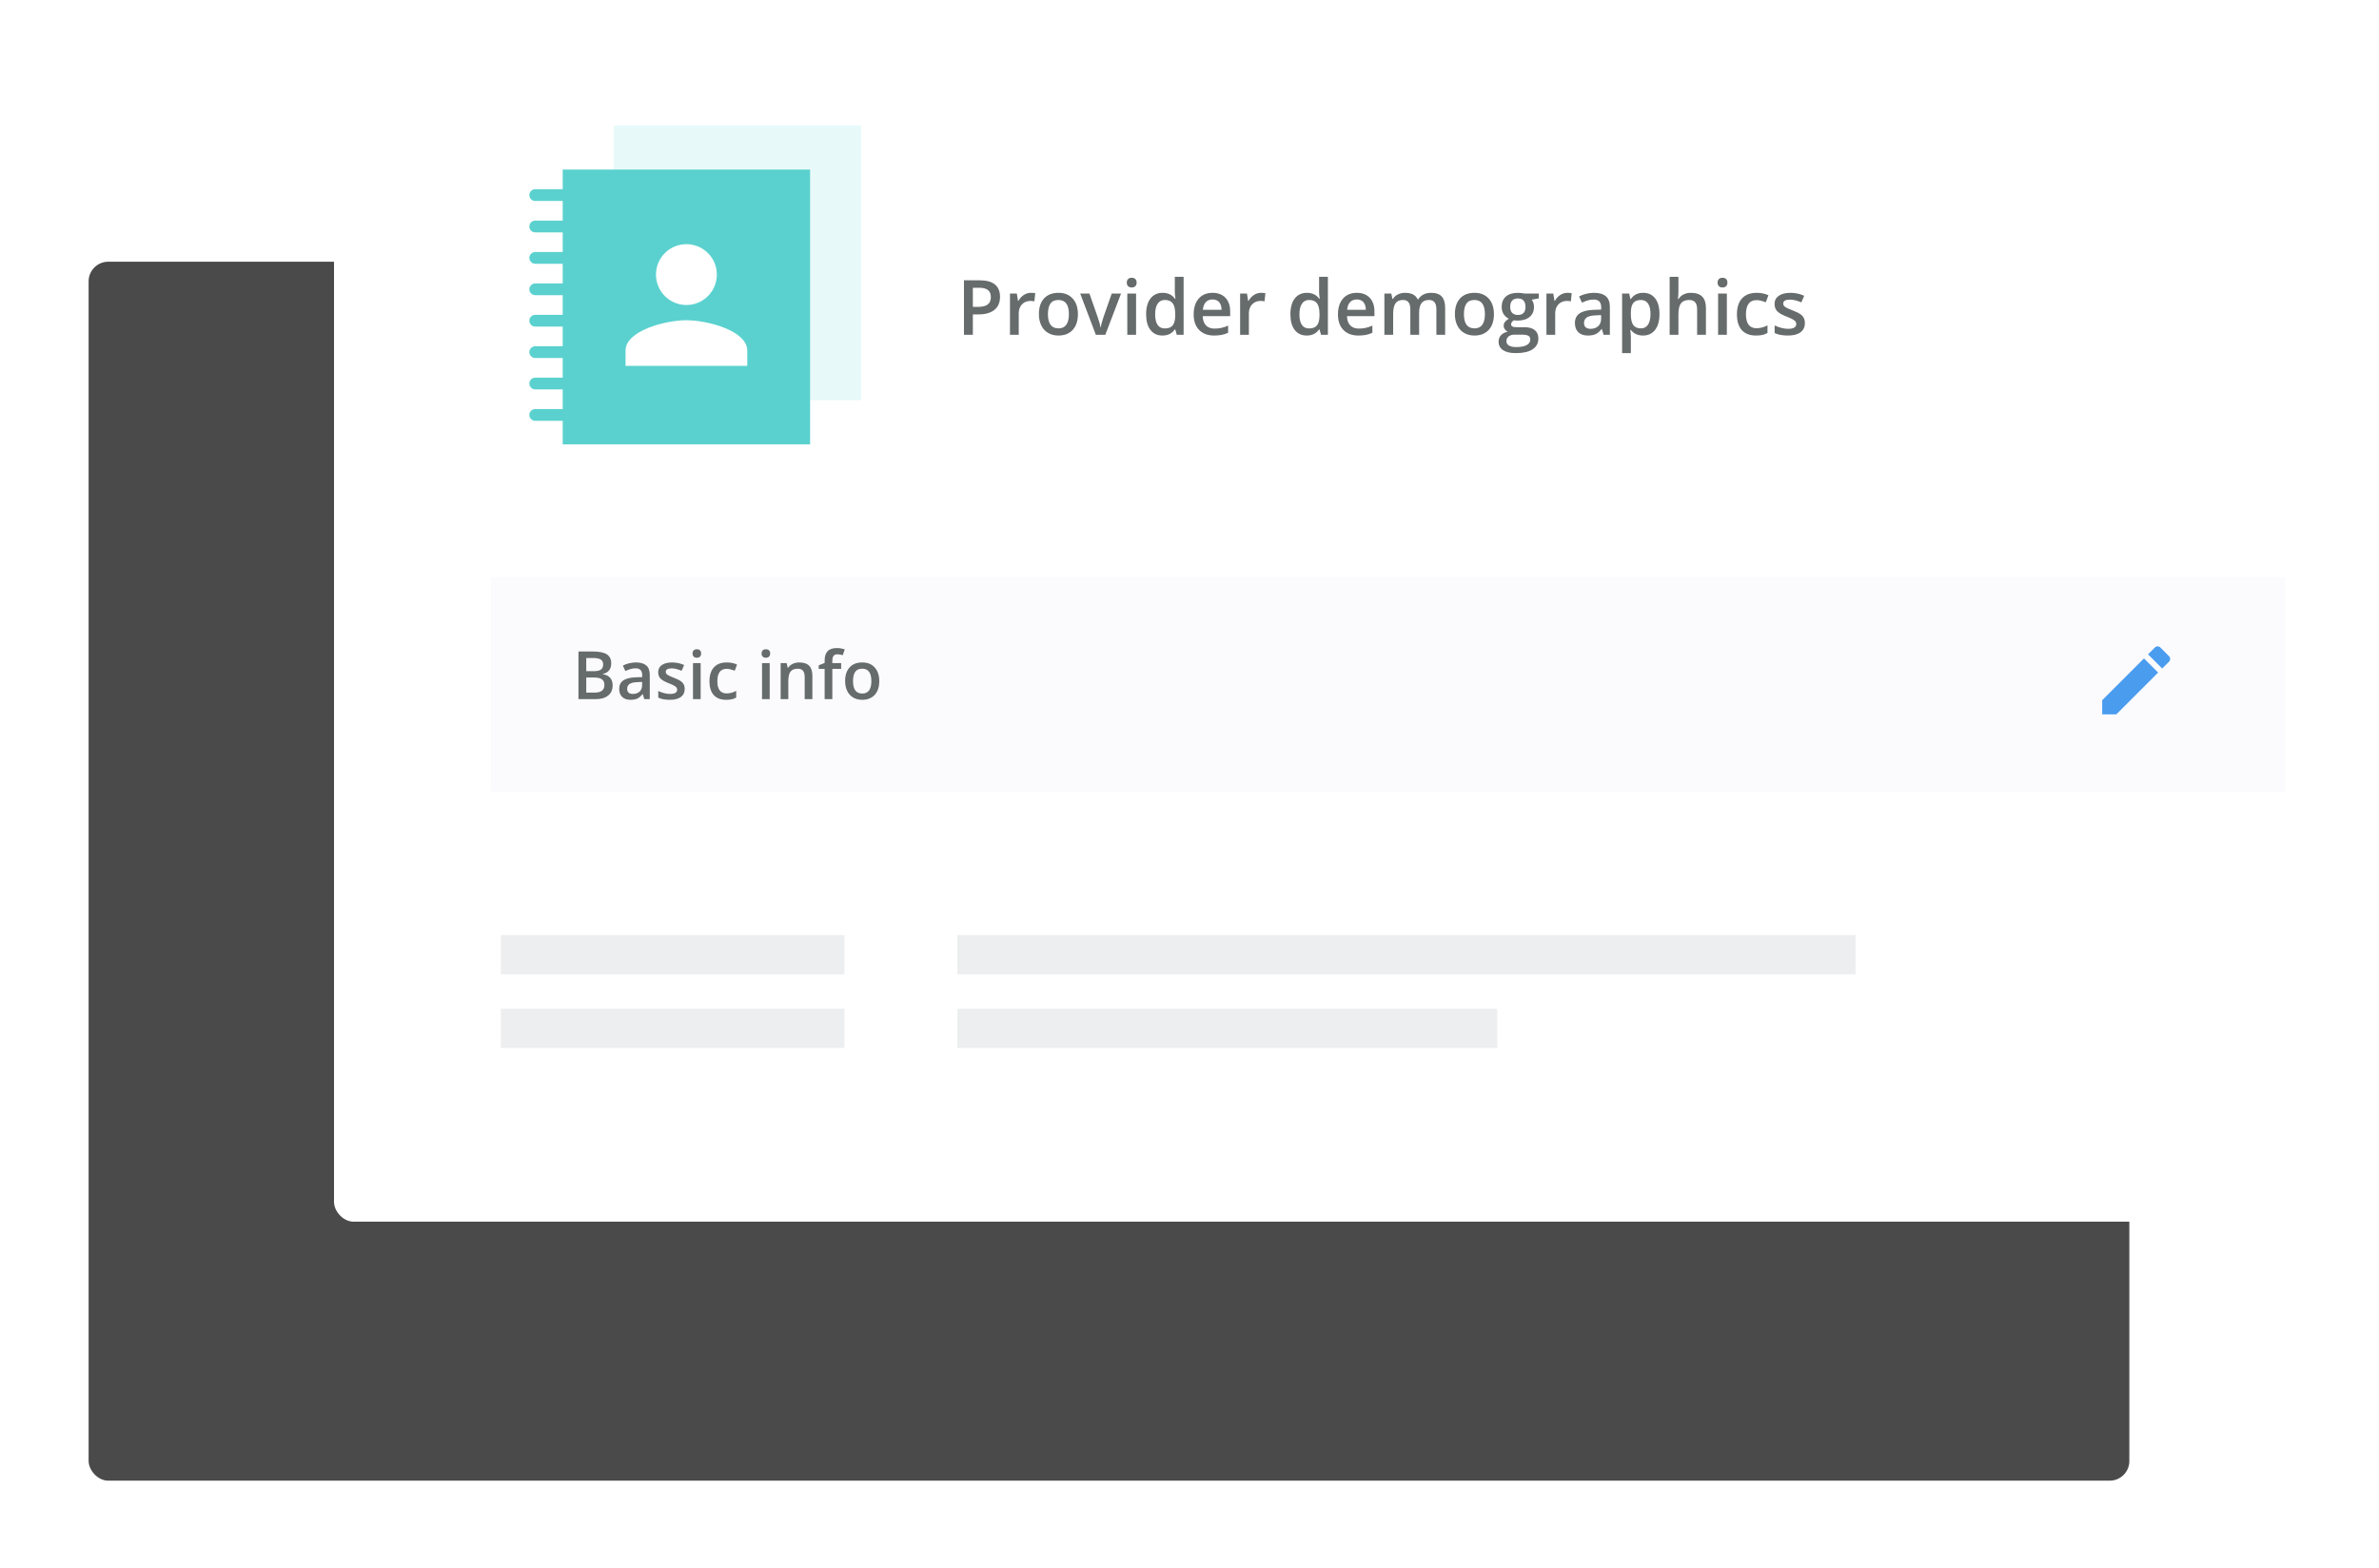 <?xml version="1.0" encoding="UTF-8"?>
<svg width="349px" height="230px" viewBox="0 0 349 230" version="1.1" xmlns="http://www.w3.org/2000/svg" xmlns:xlink="http://www.w3.org/1999/xlink">
    <!-- Generator: Sketch 53.2 (72643) - https://sketchapp.com -->
    <title>port-card-2</title>
    <desc>Created with Sketch.</desc>
    <defs>
        <rect id="path-1" x="0" y="0" width="299.376" height="178.848" rx="2.88"></rect>
        <filter x="-24.9%" y="-14.3%" width="133.4%" height="157.0%" filterUnits="objectBoundingBox" id="filter-2">
            <feOffset dx="-36" dy="38" in="SourceAlpha" result="shadowOffsetOuter1"></feOffset>
            <feGaussianBlur stdDeviation="6.5" in="shadowOffsetOuter1" result="shadowBlurOuter1"></feGaussianBlur>
            <feColorMatrix values="0 0 0 0 0   0 0 0 0 0   0 0 0 0 0  0 0 0 0.122 0" type="matrix" in="shadowBlurOuter1"></feColorMatrix>
        </filter>
    </defs>
    <g id="final-graphics" stroke="none" stroke-width="1" fill="none" fill-rule="evenodd" opacity="0.71">
        <g id="port-card-2" transform="translate(49, 0.4)">
            <g id="Group-30">
                <g id="Group-29" transform="translate(0, 0)">
                    <g id="Mask">
                        <use fill="black" fill-opacity="1" filter="url(#filter-2)" xlink:href="#path-1"></use>
                        <use fill="#FFFFFF" fill-rule="evenodd" xlink:href="#path-1"></use>
                    </g>
                    <g id="part-header" transform="translate(23.04, 84.24)">
                        <polygon id="Rectangle-3" fill="#F9FAFC" points="0 0 263.182 0 263.182 31.493 0 31.493"></polygon>
                        <g id="Group" transform="translate(11.897, 9.698)">
                            <path d="M0.923,1.249 L3,1.249 C3.963,1.249 4.659,1.389 5.088,1.67 C5.517,1.951 5.731,2.394 5.731,3 C5.731,3.408 5.626,3.748 5.416,4.019 C5.205,4.29 4.902,4.461 4.507,4.531 L4.507,4.579 C4.998,4.671 5.359,4.854 5.59,5.127 C5.821,5.399 5.937,5.768 5.937,6.234 C5.937,6.862 5.718,7.354 5.279,7.71 C4.841,8.066 4.231,8.243 3.449,8.243 L0.923,8.243 L0.923,1.249 Z M2.067,4.139 L3.167,4.139 C3.645,4.139 3.995,4.063 4.215,3.911 C4.435,3.76 4.545,3.502 4.545,3.139 C4.545,2.81 4.426,2.573 4.188,2.426 C3.951,2.279 3.574,2.206 3.057,2.206 L2.067,2.206 L2.067,4.139 Z M2.067,5.067 L2.067,7.282 L3.282,7.282 C3.76,7.282 4.121,7.19 4.365,7.007 C4.609,6.823 4.731,6.534 4.731,6.138 C4.731,5.775 4.607,5.505 4.358,5.33 C4.11,5.155 3.732,5.067 3.224,5.067 L2.067,5.067 Z M10.582,8.243 L10.357,7.507 L10.319,7.507 C10.064,7.829 9.807,8.048 9.549,8.164 C9.291,8.281 8.959,8.339 8.554,8.339 C8.034,8.339 7.628,8.199 7.336,7.918 C7.045,7.637 6.899,7.24 6.899,6.727 C6.899,6.181 7.101,5.77 7.506,5.493 C7.911,5.215 8.528,5.064 9.358,5.038 L10.271,5.009 L10.271,4.727 C10.271,4.389 10.192,4.136 10.035,3.969 C9.877,3.801 9.632,3.718 9.3,3.718 C9.029,3.718 8.769,3.758 8.52,3.837 C8.272,3.917 8.032,4.011 7.803,4.12 L7.439,3.316 C7.726,3.166 8.04,3.052 8.382,2.974 C8.723,2.896 9.045,2.857 9.348,2.857 C10.021,2.857 10.529,3.003 10.872,3.297 C11.215,3.59 11.386,4.051 11.386,4.679 L11.386,8.243 L10.582,8.243 Z M8.908,7.478 C9.316,7.478 9.644,7.364 9.891,7.136 C10.138,6.908 10.262,6.588 10.262,6.177 L10.262,5.717 L9.582,5.746 C9.053,5.765 8.668,5.854 8.427,6.012 C8.186,6.17 8.066,6.411 8.066,6.736 C8.066,6.972 8.136,7.155 8.276,7.284 C8.417,7.413 8.627,7.478 8.908,7.478 Z M16.51,6.736 C16.51,7.253 16.322,7.649 15.945,7.925 C15.569,8.201 15.03,8.339 14.328,8.339 C13.623,8.339 13.057,8.232 12.63,8.019 L12.63,7.047 C13.252,7.334 13.831,7.478 14.367,7.478 C15.059,7.478 15.405,7.269 15.405,6.851 C15.405,6.717 15.366,6.606 15.29,6.516 C15.213,6.427 15.087,6.335 14.912,6.239 C14.737,6.143 14.493,6.035 14.18,5.914 C13.571,5.678 13.159,5.442 12.943,5.206 C12.728,4.97 12.62,4.663 12.62,4.287 C12.62,3.834 12.803,3.482 13.168,3.232 C13.533,2.982 14.03,2.857 14.658,2.857 C15.28,2.857 15.869,2.983 16.424,3.235 L16.06,4.081 C15.489,3.845 15.009,3.727 14.62,3.727 C14.027,3.727 13.73,3.896 13.73,4.234 C13.73,4.4 13.808,4.541 13.962,4.655 C14.117,4.77 14.454,4.928 14.974,5.129 C15.411,5.298 15.728,5.453 15.926,5.593 C16.124,5.733 16.271,5.895 16.366,6.079 C16.462,6.262 16.51,6.481 16.51,6.736 Z M18.849,8.243 L17.725,8.243 L17.725,2.952 L18.849,2.952 L18.849,8.243 Z M17.658,1.551 C17.658,1.35 17.713,1.195 17.823,1.086 C17.933,0.978 18.09,0.924 18.294,0.924 C18.492,0.924 18.646,0.978 18.756,1.086 C18.866,1.195 18.921,1.35 18.921,1.551 C18.921,1.742 18.866,1.893 18.756,2.003 C18.646,2.113 18.492,2.168 18.294,2.168 C18.09,2.168 17.933,2.113 17.823,2.003 C17.713,1.893 17.658,1.742 17.658,1.551 Z M22.59,8.339 C21.79,8.339 21.181,8.105 20.765,7.638 C20.349,7.171 20.141,6.5 20.141,5.627 C20.141,4.737 20.359,4.053 20.794,3.574 C21.229,3.096 21.858,2.857 22.681,2.857 C23.239,2.857 23.742,2.96 24.188,3.168 L23.849,4.072 C23.373,3.887 22.981,3.794 22.672,3.794 C21.756,3.794 21.299,4.402 21.299,5.617 C21.299,6.21 21.413,6.656 21.641,6.954 C21.869,7.252 22.203,7.401 22.643,7.401 C23.144,7.401 23.617,7.277 24.064,7.028 L24.064,8.009 C23.863,8.127 23.648,8.212 23.42,8.263 C23.192,8.314 22.916,8.339 22.59,8.339 Z M28.977,8.243 L27.853,8.243 L27.853,2.952 L28.977,2.952 L28.977,8.243 Z M27.786,1.551 C27.786,1.35 27.841,1.195 27.951,1.086 C28.061,0.978 28.218,0.924 28.422,0.924 C28.62,0.924 28.774,0.978 28.884,1.086 C28.994,1.195 29.049,1.35 29.049,1.551 C29.049,1.742 28.994,1.893 28.884,2.003 C28.774,2.113 28.62,2.168 28.422,2.168 C28.218,2.168 28.061,2.113 27.951,2.003 C27.841,1.893 27.786,1.742 27.786,1.551 Z M35.239,8.243 L34.11,8.243 L34.11,4.99 C34.11,4.582 34.028,4.277 33.864,4.077 C33.7,3.876 33.439,3.775 33.082,3.775 C32.607,3.775 32.259,3.915 32.039,4.196 C31.819,4.477 31.709,4.947 31.709,5.607 L31.709,8.243 L30.585,8.243 L30.585,2.952 L31.465,2.952 L31.623,3.646 L31.68,3.646 C31.84,3.394 32.066,3.199 32.359,3.062 C32.653,2.925 32.978,2.857 33.335,2.857 C34.605,2.857 35.239,3.502 35.239,4.794 L35.239,8.243 Z M39.459,3.804 L38.167,3.804 L38.167,8.243 L37.038,8.243 L37.038,3.804 L36.168,3.804 L36.168,3.278 L37.038,2.933 L37.038,2.589 C37.038,1.964 37.185,1.5 37.478,1.199 C37.772,0.897 38.22,0.747 38.823,0.747 C39.218,0.747 39.607,0.812 39.99,0.943 L39.693,1.795 C39.416,1.705 39.151,1.661 38.899,1.661 C38.644,1.661 38.458,1.739 38.342,1.897 C38.225,2.055 38.167,2.292 38.167,2.608 L38.167,2.952 L39.459,2.952 L39.459,3.804 Z M45.052,5.588 C45.052,6.453 44.83,7.127 44.387,7.612 C43.943,8.097 43.326,8.339 42.535,8.339 C42.041,8.339 41.604,8.227 41.224,8.004 C40.845,7.781 40.553,7.46 40.349,7.043 C40.145,6.625 40.043,6.14 40.043,5.588 C40.043,4.73 40.263,4.061 40.703,3.579 C41.143,3.097 41.763,2.857 42.564,2.857 C43.329,2.857 43.935,3.103 44.382,3.596 C44.828,4.088 45.052,4.753 45.052,5.588 Z M41.2,5.588 C41.2,6.81 41.652,7.421 42.554,7.421 C43.447,7.421 43.894,6.81 43.894,5.588 C43.894,4.379 43.444,3.775 42.545,3.775 C42.073,3.775 41.731,3.931 41.518,4.244 C41.306,4.557 41.2,5.005 41.2,5.588 Z" id="Basicinfo" fill="#282E2E" fill-rule="nonzero"></path>
                            <g transform="translate(222, 0)">
                                <rect id="Rectangle-15" fill-opacity="0" fill="#D8D8D8" x="0" y="0" width="17.449" height="13.344"></rect>
                                <path d="M12.272,2.732 L11.259,3.745 L9.182,1.667 L10.195,0.654 C10.298,0.55 10.428,0.498 10.584,0.498 C10.74,0.498 10.87,0.55 10.974,0.654 L12.272,1.953 C12.376,2.057 12.428,2.187 12.428,2.342 C12.428,2.498 12.376,2.628 12.272,2.732 Z M2.455,8.394 L8.584,2.264 L10.662,4.342 L4.533,10.471 L2.455,10.471 L2.455,8.394 Z" id="e" fill="#0073E9" fill-rule="nonzero"></path>
                            </g>
                        </g>
                    </g>
                    <g id="Group-21" transform="translate(28.52, 18)">
                        <rect id="Rectangle" fill="#17BEBB" opacity="0.144" x="12.52" y="-2.27373675e-13" width="36.288" height="40.32"></rect>
                        <rect id="Rectangle" fill="#17BEBB" x="5.032" y="6.48" width="36.288" height="40.32"></rect>
                        <path d="M23.176,26.352 C25.642,26.352 27.64,24.354 27.64,21.888 C27.64,19.422 25.642,17.424 23.176,17.424 C20.71,17.424 18.712,19.422 18.712,21.888 C18.712,24.354 20.71,26.352 23.176,26.352 Z M23.176,28.584 C20.196,28.584 14.248,30.079 14.248,33.048 L14.248,35.28 L32.104,35.28 L32.104,33.048 C32.104,30.079 26.156,28.584 23.176,28.584 Z" id="Shape" fill="#FFFFFF" fill-rule="nonzero"></path>
                        <path d="M1,43.344 C0.523,43.344 0.136,42.957 0.136,42.48 C0.136,42.003 0.523,41.616 1,41.616 L10.326,41.616 C10.803,41.616 11.19,42.003 11.19,42.48 C11.19,42.957 10.803,43.344 10.326,43.344 L1,43.344 Z" id="Line" fill="#17BEBB" fill-rule="nonzero"></path>
                        <path d="M1,38.736 C0.523,38.736 0.136,38.349 0.136,37.872 C0.136,37.395 0.523,37.008 1,37.008 L10.326,37.008 C10.803,37.008 11.19,37.395 11.19,37.872 C11.19,38.349 10.803,38.736 10.326,38.736 L1,38.736 Z" id="Line" fill="#17BEBB" fill-rule="nonzero"></path>
                        <path d="M1,34.128 C0.523,34.128 0.136,33.741 0.136,33.264 C0.136,32.787 0.523,32.4 1,32.4 L10.326,32.4 C10.803,32.4 11.19,32.787 11.19,33.264 C11.19,33.741 10.803,34.128 10.326,34.128 L1,34.128 Z" id="Line" fill="#17BEBB" fill-rule="nonzero"></path>
                        <path d="M1,29.52 C0.523,29.52 0.136,29.133 0.136,28.656 C0.136,28.179 0.523,27.792 1,27.792 L10.326,27.792 C10.803,27.792 11.19,28.179 11.19,28.656 C11.19,29.133 10.803,29.52 10.326,29.52 L1,29.52 Z" id="Line" fill="#17BEBB" fill-rule="nonzero"></path>
                        <path d="M1,24.912 C0.523,24.912 0.136,24.525 0.136,24.048 C0.136,23.571 0.523,23.184 1,23.184 L10.326,23.184 C10.803,23.184 11.19,23.571 11.19,24.048 C11.19,24.525 10.803,24.912 10.326,24.912 L1,24.912 Z" id="Line" fill="#17BEBB" fill-rule="nonzero"></path>
                        <path d="M1,20.304 C0.523,20.304 0.136,19.917 0.136,19.44 C0.136,18.963 0.523,18.576 1,18.576 L10.326,18.576 C10.803,18.576 11.19,18.963 11.19,19.44 C11.19,19.917 10.803,20.304 10.326,20.304 L1,20.304 Z" id="Line" fill="#17BEBB" fill-rule="nonzero"></path>
                        <path d="M1,15.696 C0.523,15.696 0.136,15.309 0.136,14.832 C0.136,14.355 0.523,13.968 1,13.968 L10.326,13.968 C10.803,13.968 11.19,14.355 11.19,14.832 C11.19,15.309 10.803,15.696 10.326,15.696 L1,15.696 Z" id="Line" fill="#17BEBB" fill-rule="nonzero"></path>
                        <path d="M1,11.088 C0.523,11.088 0.136,10.701 0.136,10.224 C0.136,9.747 0.523,9.36 1,9.36 L10.326,9.36 C10.803,9.36 11.19,9.747 11.19,10.224 C11.19,10.701 10.803,11.088 10.326,11.088 L1,11.088 Z" id="Line" fill="#17BEBB" fill-rule="nonzero"></path>
                    </g>
                    <path d="M97.704,43.143 C97.704,43.978 97.431,44.618 96.884,45.062 C96.337,45.507 95.559,45.729 94.549,45.729 L93.718,45.729 L93.718,48.72 L92.412,48.72 L92.412,40.727 L94.714,40.727 C95.712,40.727 96.46,40.931 96.958,41.339 C97.455,41.747 97.704,42.349 97.704,43.143 Z M93.718,44.63 L94.413,44.63 C95.083,44.63 95.576,44.514 95.889,44.28 C96.203,44.047 96.359,43.683 96.359,43.187 C96.359,42.728 96.219,42.385 95.938,42.159 C95.658,41.933 95.22,41.82 94.626,41.82 L93.718,41.82 L93.718,44.63 Z M102.231,42.564 C102.49,42.564 102.703,42.582 102.871,42.618 L102.745,43.816 C102.563,43.772 102.373,43.75 102.177,43.75 C101.663,43.75 101.246,43.918 100.927,44.253 C100.608,44.588 100.449,45.024 100.449,45.56 L100.449,48.72 L99.164,48.72 L99.164,42.673 L100.17,42.673 L100.34,43.739 L100.405,43.739 C100.606,43.378 100.867,43.092 101.19,42.881 C101.512,42.669 101.86,42.564 102.231,42.564 Z M109.131,45.686 C109.131,46.673 108.878,47.444 108.371,47.998 C107.865,48.552 107.159,48.829 106.255,48.829 C105.69,48.829 105.191,48.702 104.757,48.447 C104.324,48.191 103.99,47.825 103.757,47.348 C103.523,46.87 103.407,46.316 103.407,45.686 C103.407,44.705 103.658,43.94 104.161,43.389 C104.664,42.839 105.373,42.564 106.288,42.564 C107.163,42.564 107.856,42.845 108.366,43.408 C108.876,43.971 109.131,44.731 109.131,45.686 Z M104.73,45.686 C104.73,47.082 105.246,47.78 106.277,47.78 C107.298,47.78 107.808,47.082 107.808,45.686 C107.808,44.304 107.294,43.613 106.266,43.613 C105.727,43.613 105.336,43.792 105.094,44.149 C104.851,44.506 104.73,45.018 104.73,45.686 Z M111.761,48.72 L109.465,42.673 L110.821,42.673 L112.051,46.189 C112.262,46.779 112.39,47.257 112.434,47.621 L112.477,47.621 C112.51,47.359 112.638,46.881 112.86,46.189 L114.09,42.673 L115.457,42.673 L113.15,48.72 L111.761,48.72 Z M117.661,48.72 L116.376,48.72 L116.376,42.673 L117.661,42.673 L117.661,48.72 Z M116.299,41.071 C116.299,40.841 116.362,40.665 116.488,40.541 C116.614,40.417 116.793,40.355 117.026,40.355 C117.252,40.355 117.428,40.417 117.554,40.541 C117.68,40.665 117.743,40.841 117.743,41.071 C117.743,41.29 117.68,41.462 117.554,41.588 C117.428,41.713 117.252,41.776 117.026,41.776 C116.793,41.776 116.614,41.713 116.488,41.588 C116.362,41.462 116.299,41.29 116.299,41.071 Z M121.537,48.829 C120.783,48.829 120.194,48.556 119.771,48.009 C119.348,47.462 119.137,46.695 119.137,45.707 C119.137,44.716 119.351,43.944 119.779,43.392 C120.208,42.84 120.801,42.564 121.559,42.564 C122.354,42.564 122.959,42.857 123.374,43.444 L123.44,43.444 C123.378,43.01 123.347,42.667 123.347,42.416 L123.347,40.213 L124.637,40.213 L124.637,48.72 L123.631,48.72 L123.407,47.927 L123.347,47.927 C122.935,48.529 122.332,48.829 121.537,48.829 Z M121.882,47.791 C122.41,47.791 122.795,47.642 123.035,47.345 C123.276,47.048 123.4,46.566 123.407,45.899 L123.407,45.718 C123.407,44.957 123.283,44.415 123.035,44.094 C122.787,43.774 122.399,43.613 121.871,43.613 C121.419,43.613 121.071,43.797 120.826,44.163 C120.582,44.529 120.46,45.051 120.46,45.729 C120.46,46.4 120.578,46.911 120.815,47.263 C121.052,47.615 121.408,47.791 121.882,47.791 Z M129.115,48.829 C128.175,48.829 127.439,48.555 126.909,48.006 C126.379,47.458 126.113,46.702 126.113,45.74 C126.113,44.752 126.359,43.976 126.851,43.411 C127.344,42.846 128.02,42.564 128.88,42.564 C129.678,42.564 130.309,42.806 130.772,43.291 C131.235,43.776 131.466,44.443 131.466,45.292 L131.466,45.986 L127.437,45.986 C127.455,46.573 127.613,47.024 127.912,47.339 C128.211,47.655 128.632,47.812 129.175,47.812 C129.532,47.812 129.865,47.779 130.173,47.711 C130.481,47.644 130.812,47.532 131.165,47.375 L131.165,48.419 C130.852,48.569 130.535,48.674 130.214,48.736 C129.893,48.798 129.527,48.829 129.115,48.829 Z M128.88,43.537 C128.472,43.537 128.145,43.666 127.899,43.925 C127.652,44.184 127.506,44.561 127.458,45.057 L130.203,45.057 C130.196,44.557 130.075,44.179 129.842,43.922 C129.609,43.665 129.288,43.537 128.88,43.537 Z M135.993,42.564 C136.252,42.564 136.465,42.582 136.633,42.618 L136.507,43.816 C136.325,43.772 136.135,43.75 135.938,43.75 C135.425,43.75 135.008,43.918 134.689,44.253 C134.37,44.588 134.211,45.024 134.211,45.56 L134.211,48.72 L132.926,48.72 L132.926,42.673 L133.932,42.673 L134.101,43.739 L134.167,43.739 C134.367,43.378 134.629,43.092 134.952,42.881 C135.274,42.669 135.621,42.564 135.993,42.564 Z M142.702,48.829 C141.947,48.829 141.359,48.556 140.936,48.009 C140.513,47.462 140.302,46.695 140.302,45.707 C140.302,44.716 140.516,43.944 140.944,43.392 C141.372,42.84 141.965,42.564 142.724,42.564 C143.518,42.564 144.123,42.857 144.539,43.444 L144.604,43.444 C144.542,43.01 144.512,42.667 144.512,42.416 L144.512,40.213 L145.802,40.213 L145.802,48.72 L144.796,48.72 L144.572,47.927 L144.512,47.927 C144.1,48.529 143.496,48.829 142.702,48.829 Z M143.046,47.791 C143.575,47.791 143.959,47.642 144.2,47.345 C144.44,47.048 144.564,46.566 144.572,45.899 L144.572,45.718 C144.572,44.957 144.448,44.415 144.2,44.094 C143.952,43.774 143.564,43.613 143.035,43.613 C142.583,43.613 142.235,43.797 141.991,44.163 C141.747,44.529 141.625,45.051 141.625,45.729 C141.625,46.4 141.743,46.911 141.98,47.263 C142.217,47.615 142.572,47.791 143.046,47.791 Z M150.28,48.829 C149.339,48.829 148.604,48.555 148.074,48.006 C147.543,47.458 147.278,46.702 147.278,45.74 C147.278,44.752 147.524,43.976 148.016,43.411 C148.508,42.846 149.184,42.564 150.045,42.564 C150.843,42.564 151.473,42.806 151.936,43.291 C152.399,43.776 152.631,44.443 152.631,45.292 L152.631,45.986 L148.601,45.986 C148.619,46.573 148.778,47.024 149.077,47.339 C149.376,47.655 149.797,47.812 150.34,47.812 C150.697,47.812 151.03,47.779 151.338,47.711 C151.646,47.644 151.976,47.532 152.33,47.375 L152.33,48.419 C152.017,48.569 151.699,48.674 151.379,48.736 C151.058,48.798 150.692,48.829 150.28,48.829 Z M150.045,43.537 C149.636,43.537 149.309,43.666 149.063,43.925 C148.817,44.184 148.67,44.561 148.623,45.057 L151.368,45.057 C151.36,44.557 151.24,44.179 151.007,43.922 C150.774,43.665 150.453,43.537 150.045,43.537 Z M159.186,48.72 L157.896,48.72 L157.896,44.991 C157.896,44.528 157.808,44.183 157.634,43.955 C157.459,43.727 157.185,43.613 156.813,43.613 C156.318,43.613 155.954,43.775 155.723,44.097 C155.491,44.42 155.375,44.957 155.375,45.707 L155.375,48.72 L154.091,48.72 L154.091,42.673 L155.097,42.673 L155.277,43.466 L155.343,43.466 C155.51,43.178 155.754,42.955 156.073,42.799 C156.391,42.642 156.742,42.564 157.125,42.564 C158.055,42.564 158.671,42.881 158.973,43.515 L159.061,43.515 C159.239,43.216 159.491,42.983 159.815,42.815 C160.139,42.647 160.511,42.564 160.93,42.564 C161.652,42.564 162.178,42.746 162.508,43.11 C162.838,43.475 163.003,44.031 163.003,44.778 L163.003,48.72 L161.718,48.72 L161.718,44.991 C161.718,44.528 161.629,44.183 161.453,43.955 C161.276,43.727 161.001,43.613 160.63,43.613 C160.13,43.613 159.765,43.769 159.533,44.081 C159.302,44.392 159.186,44.871 159.186,45.516 L159.186,48.72 Z M170.16,45.686 C170.16,46.673 169.906,47.444 169.4,47.998 C168.893,48.552 168.188,48.829 167.284,48.829 C166.719,48.829 166.219,48.702 165.786,48.447 C165.352,48.191 165.018,47.825 164.785,47.348 C164.552,46.87 164.435,46.316 164.435,45.686 C164.435,44.705 164.687,43.94 165.19,43.389 C165.693,42.839 166.402,42.564 167.316,42.564 C168.191,42.564 168.884,42.845 169.394,43.408 C169.904,43.971 170.16,44.731 170.16,45.686 Z M165.758,45.686 C165.758,47.082 166.274,47.78 167.306,47.78 C168.326,47.78 168.836,47.082 168.836,45.686 C168.836,44.304 168.322,43.613 167.295,43.613 C166.755,43.613 166.364,43.792 166.122,44.149 C165.879,44.506 165.758,45.018 165.758,45.686 Z M176.742,42.673 L176.742,43.378 L175.709,43.57 C175.804,43.697 175.882,43.854 175.944,44.04 C176.006,44.226 176.037,44.423 176.037,44.63 C176.037,45.254 175.822,45.744 175.392,46.101 C174.962,46.458 174.37,46.637 173.615,46.637 C173.422,46.637 173.247,46.622 173.09,46.593 C172.813,46.764 172.675,46.965 172.675,47.195 C172.675,47.333 172.739,47.437 172.869,47.506 C172.998,47.575 173.236,47.61 173.582,47.61 L174.637,47.61 C175.304,47.61 175.811,47.752 176.157,48.037 C176.504,48.321 176.677,48.731 176.677,49.267 C176.677,49.952 176.394,50.481 175.829,50.852 C175.264,51.224 174.448,51.41 173.38,51.41 C172.556,51.41 171.927,51.264 171.494,50.973 C171.06,50.681 170.843,50.265 170.843,49.726 C170.843,49.354 170.961,49.042 171.196,48.788 C171.431,48.535 171.76,48.359 172.183,48.261 C172.011,48.188 171.87,48.07 171.759,47.908 C171.648,47.746 171.592,47.575 171.592,47.397 C171.592,47.171 171.656,46.98 171.783,46.823 C171.911,46.666 172.101,46.511 172.352,46.358 C172.039,46.223 171.784,46.004 171.589,45.699 C171.394,45.395 171.297,45.039 171.297,44.63 C171.297,43.974 171.504,43.466 171.917,43.105 C172.331,42.744 172.921,42.564 173.686,42.564 C173.857,42.564 174.037,42.575 174.225,42.599 C174.412,42.623 174.554,42.647 174.648,42.673 L176.742,42.673 Z M171.991,49.66 C171.991,49.937 172.116,50.151 172.366,50.3 C172.615,50.45 172.966,50.524 173.418,50.524 C174.118,50.524 174.639,50.424 174.982,50.224 C175.325,50.023 175.496,49.757 175.496,49.425 C175.496,49.163 175.402,48.976 175.214,48.865 C175.027,48.754 174.678,48.698 174.167,48.698 L173.194,48.698 C172.826,48.698 172.533,48.785 172.316,48.958 C172.1,49.131 171.991,49.365 171.991,49.66 Z M172.543,44.63 C172.543,45.009 172.641,45.301 172.836,45.505 C173.031,45.709 173.311,45.811 173.675,45.811 C174.419,45.811 174.791,45.414 174.791,44.619 C174.791,44.226 174.698,43.922 174.514,43.709 C174.33,43.496 174.051,43.389 173.675,43.389 C173.303,43.389 173.022,43.495 172.83,43.706 C172.639,43.918 172.543,44.226 172.543,44.63 Z M180.931,42.564 C181.189,42.564 181.403,42.582 181.57,42.618 L181.444,43.816 C181.262,43.772 181.073,43.75 180.876,43.75 C180.362,43.75 179.945,43.918 179.627,44.253 C179.308,44.588 179.148,45.024 179.148,45.56 L179.148,48.72 L177.863,48.72 L177.863,42.673 L178.869,42.673 L179.039,43.739 L179.104,43.739 C179.305,43.378 179.566,43.092 179.889,42.881 C180.212,42.669 180.559,42.564 180.931,42.564 Z M186.25,48.72 L185.993,47.878 L185.95,47.878 C185.658,48.246 185.365,48.497 185.069,48.63 C184.774,48.763 184.395,48.829 183.932,48.829 C183.338,48.829 182.874,48.669 182.541,48.348 C182.207,48.027 182.04,47.574 182.04,46.987 C182.04,46.364 182.272,45.893 182.735,45.576 C183.198,45.259 183.903,45.086 184.851,45.057 L185.895,45.024 L185.895,44.701 C185.895,44.315 185.805,44.026 185.624,43.835 C185.444,43.643 185.164,43.548 184.785,43.548 C184.475,43.548 184.178,43.593 183.894,43.684 C183.61,43.776 183.336,43.883 183.074,44.007 L182.658,43.088 C182.986,42.917 183.345,42.787 183.735,42.698 C184.125,42.608 184.494,42.564 184.84,42.564 C185.609,42.564 186.189,42.731 186.581,43.067 C186.973,43.402 187.169,43.929 187.169,44.647 L187.169,48.72 L186.25,48.72 Z M184.337,47.845 C184.803,47.845 185.178,47.715 185.46,47.454 C185.743,47.194 185.884,46.828 185.884,46.358 L185.884,45.833 L185.108,45.866 C184.503,45.888 184.062,45.989 183.787,46.169 C183.512,46.35 183.375,46.626 183.375,46.998 C183.375,47.267 183.455,47.476 183.615,47.624 C183.775,47.771 184.016,47.845 184.337,47.845 Z M192.03,48.829 C191.264,48.829 190.67,48.554 190.247,48.004 L190.171,48.004 C190.222,48.514 190.247,48.824 190.247,48.933 L190.247,51.41 L188.962,51.41 L188.962,42.673 L190.001,42.673 C190.03,42.786 190.09,43.056 190.182,43.482 L190.247,43.482 C190.648,42.87 191.25,42.564 192.051,42.564 C192.806,42.564 193.394,42.837 193.815,43.384 C194.236,43.93 194.446,44.698 194.446,45.686 C194.446,46.673 194.232,47.444 193.804,47.998 C193.375,48.552 192.784,48.829 192.03,48.829 Z M191.718,43.613 C191.208,43.613 190.835,43.763 190.6,44.062 C190.365,44.361 190.247,44.838 190.247,45.494 L190.247,45.686 C190.247,46.422 190.364,46.955 190.597,47.285 C190.83,47.615 191.211,47.78 191.74,47.78 C192.184,47.78 192.527,47.597 192.768,47.233 C193.008,46.868 193.129,46.349 193.129,45.675 C193.129,44.997 193.009,44.484 192.77,44.136 C192.532,43.787 192.181,43.613 191.718,43.613 Z M201.259,48.72 L199.968,48.72 L199.968,45.002 C199.968,44.536 199.875,44.187 199.687,43.958 C199.499,43.728 199.201,43.613 198.793,43.613 C198.253,43.613 197.857,43.775 197.604,44.097 C197.35,44.42 197.224,44.96 197.224,45.718 L197.224,48.72 L195.939,48.72 L195.939,40.213 L197.224,40.213 L197.224,42.372 C197.224,42.719 197.202,43.088 197.158,43.482 L197.24,43.482 C197.415,43.191 197.658,42.965 197.97,42.804 C198.282,42.644 198.645,42.564 199.061,42.564 C200.526,42.564 201.259,43.302 201.259,44.778 L201.259,48.72 Z M204.331,48.72 L203.047,48.72 L203.047,42.673 L204.331,42.673 L204.331,48.72 Z M202.97,41.071 C202.97,40.841 203.033,40.665 203.159,40.541 C203.284,40.417 203.464,40.355 203.697,40.355 C203.923,40.355 204.099,40.417 204.225,40.541 C204.351,40.665 204.413,40.841 204.413,41.071 C204.413,41.29 204.351,41.462 204.225,41.588 C204.099,41.713 203.923,41.776 203.697,41.776 C203.464,41.776 203.284,41.713 203.159,41.588 C203.033,41.462 202.97,41.29 202.97,41.071 Z M208.607,48.829 C207.692,48.829 206.997,48.562 206.521,48.028 C206.045,47.494 205.808,46.728 205.808,45.729 C205.808,44.712 206.056,43.93 206.554,43.384 C207.052,42.837 207.77,42.564 208.711,42.564 C209.349,42.564 209.923,42.682 210.433,42.919 L210.045,43.952 C209.502,43.741 209.054,43.635 208.7,43.635 C207.654,43.635 207.131,44.33 207.131,45.718 C207.131,46.396 207.261,46.906 207.522,47.247 C207.782,47.587 208.164,47.758 208.667,47.758 C209.239,47.758 209.781,47.616 210.291,47.331 L210.291,48.452 C210.061,48.587 209.816,48.684 209.556,48.742 C209.295,48.8 208.979,48.829 208.607,48.829 Z M215.775,46.998 C215.775,47.588 215.56,48.041 215.13,48.356 C214.7,48.672 214.084,48.829 213.282,48.829 C212.476,48.829 211.829,48.707 211.341,48.463 L211.341,47.353 C212.052,47.681 212.713,47.845 213.325,47.845 C214.116,47.845 214.512,47.606 214.512,47.129 C214.512,46.976 214.468,46.848 214.381,46.746 C214.293,46.644 214.149,46.538 213.949,46.429 C213.748,46.32 213.469,46.196 213.112,46.057 C212.416,45.788 211.945,45.518 211.699,45.248 C211.453,44.978 211.33,44.628 211.33,44.198 C211.33,43.681 211.539,43.279 211.956,42.993 C212.373,42.707 212.941,42.564 213.659,42.564 C214.37,42.564 215.042,42.708 215.676,42.996 L215.261,43.963 C214.609,43.694 214.06,43.559 213.615,43.559 C212.937,43.559 212.598,43.752 212.598,44.138 C212.598,44.328 212.687,44.488 212.863,44.619 C213.04,44.751 213.426,44.931 214.02,45.161 C214.519,45.354 214.882,45.531 215.108,45.691 C215.334,45.851 215.502,46.036 215.611,46.246 C215.72,46.456 215.775,46.706 215.775,46.998 Z" id="Providerdemographics" fill="#282E2E" fill-rule="nonzero"></path>
                    <rect id="Rectangle" fill="#E6E7E8" x="24.48" y="136.8" width="50.4" height="5.76"></rect>
                    <rect id="Rectangle" fill="#E6E7E8" x="91.44" y="136.8" width="131.76" height="5.76"></rect>
                    <rect id="Rectangle" fill="#E6E7E8" x="24.48" y="147.6" width="50.4" height="5.76"></rect>
                    <rect id="Rectangle" fill="#E6E7E8" x="91.44" y="147.6" width="79.2" height="5.76"></rect>
                </g>
            </g>
        </g>
    </g>
</svg>
